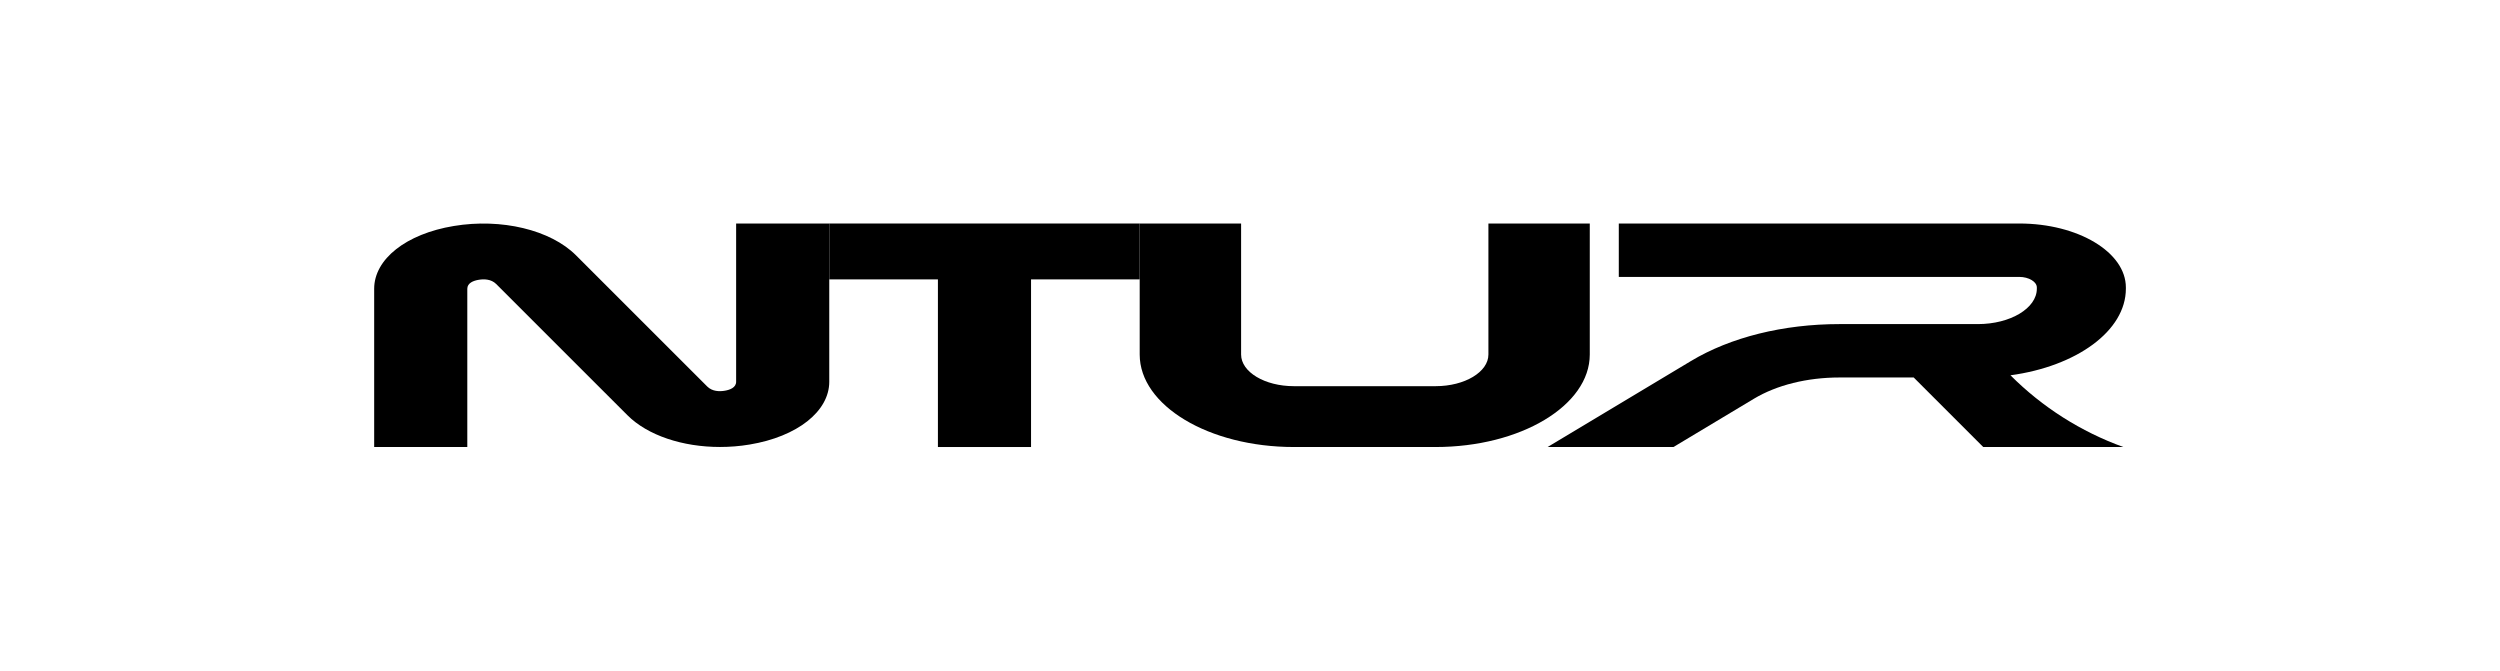 <?xml version="1.0" encoding="utf-8"?>
<!-- Generator: Adobe Illustrator 25.0.0, SVG Export Plug-In . SVG Version: 6.00 Build 0)  -->
<svg version="1.1" xmlns="http://www.w3.org/2000/svg" xmlns:xlink="http://www.w3.org/1999/xlink" x="0px" y="0px"
	 viewBox="0 0 604 162" style="enable-background:new 0 0 604 162;" xml:space="preserve">
<style type="text/css">
	.st0{fill:#25B3F2;}
	.st1{fill:#3CB4E5;}
	.st2{fill:#2994CD;}
	.st3{fill:#FFFFFF;}
	.st4{fill:#808080;}
</style>
<g id="Note">
	<g id="_x5F_">
	</g>
	<g id="E">
	</g>
</g>
<g id="Signature">
	<g>
		<g>
			<path d="M177.85,54v38.23c0,1.41-1.5,1.96-2.75,2.17c-1.25,0.21-3,0.2-4.22-1.01l-15.87-15.86l-15.86-15.86
				c-6.15-6.14-18.01-8.99-29.52-7.07C98.13,56.5,90.4,62.6,90.4,69.77V108h22.5V69.77c0-1.41,1.5-1.96,2.75-2.17
				c1.25-0.21,3-0.2,4.22,1.01l15.86,15.86l15.87,15.86c4.87,4.87,13.33,7.66,22.35,7.66c2.37,0,4.77-0.19,7.16-0.59
				c11.51-1.91,19.24-8.01,19.24-15.18V54H177.85z"/>
			<polygon points="200.35,54 200.35,67.5 226.6,67.5 226.6,108 249.1,108 249.1,67.5 275.35,67.5 275.35,54 			"/>
			<path d="M359.6,54v31.65c0,4.22-5.72,7.65-12.75,7.65h-17.12H312.6c-7.03,0-12.75-3.43-12.75-7.65V54h-24.5v31.65
				c0,12.32,16.71,22.35,37.25,22.35h17.12h17.12c20.54,0,37.25-10.03,37.25-22.35V54H359.6z"/>
			<path d="M485.73,90.67L485.73,90.67c15.94-2.16,27.88-10.72,27.88-20.92v-0.3c0-8.52-11.55-15.45-25.75-15.45H391.1v12.9h96.75
				c2.3,0,4.25,1.17,4.25,2.55v0.3c0,4.71-6.39,8.55-14.25,8.55h-33.43c-13.56,0-26.3,3.17-35.88,8.92L373.9,108h30.41l19.43-11.66
				c5.52-3.31,12.87-5.14,20.68-5.14h17.93l16.8,16.8H513v0C502.75,104.3,493.43,98.38,485.73,90.67z"/>
		</g>
	</g>
</g>
<g id="參考線">
</g>
<g id="註解">
</g>
</svg>
